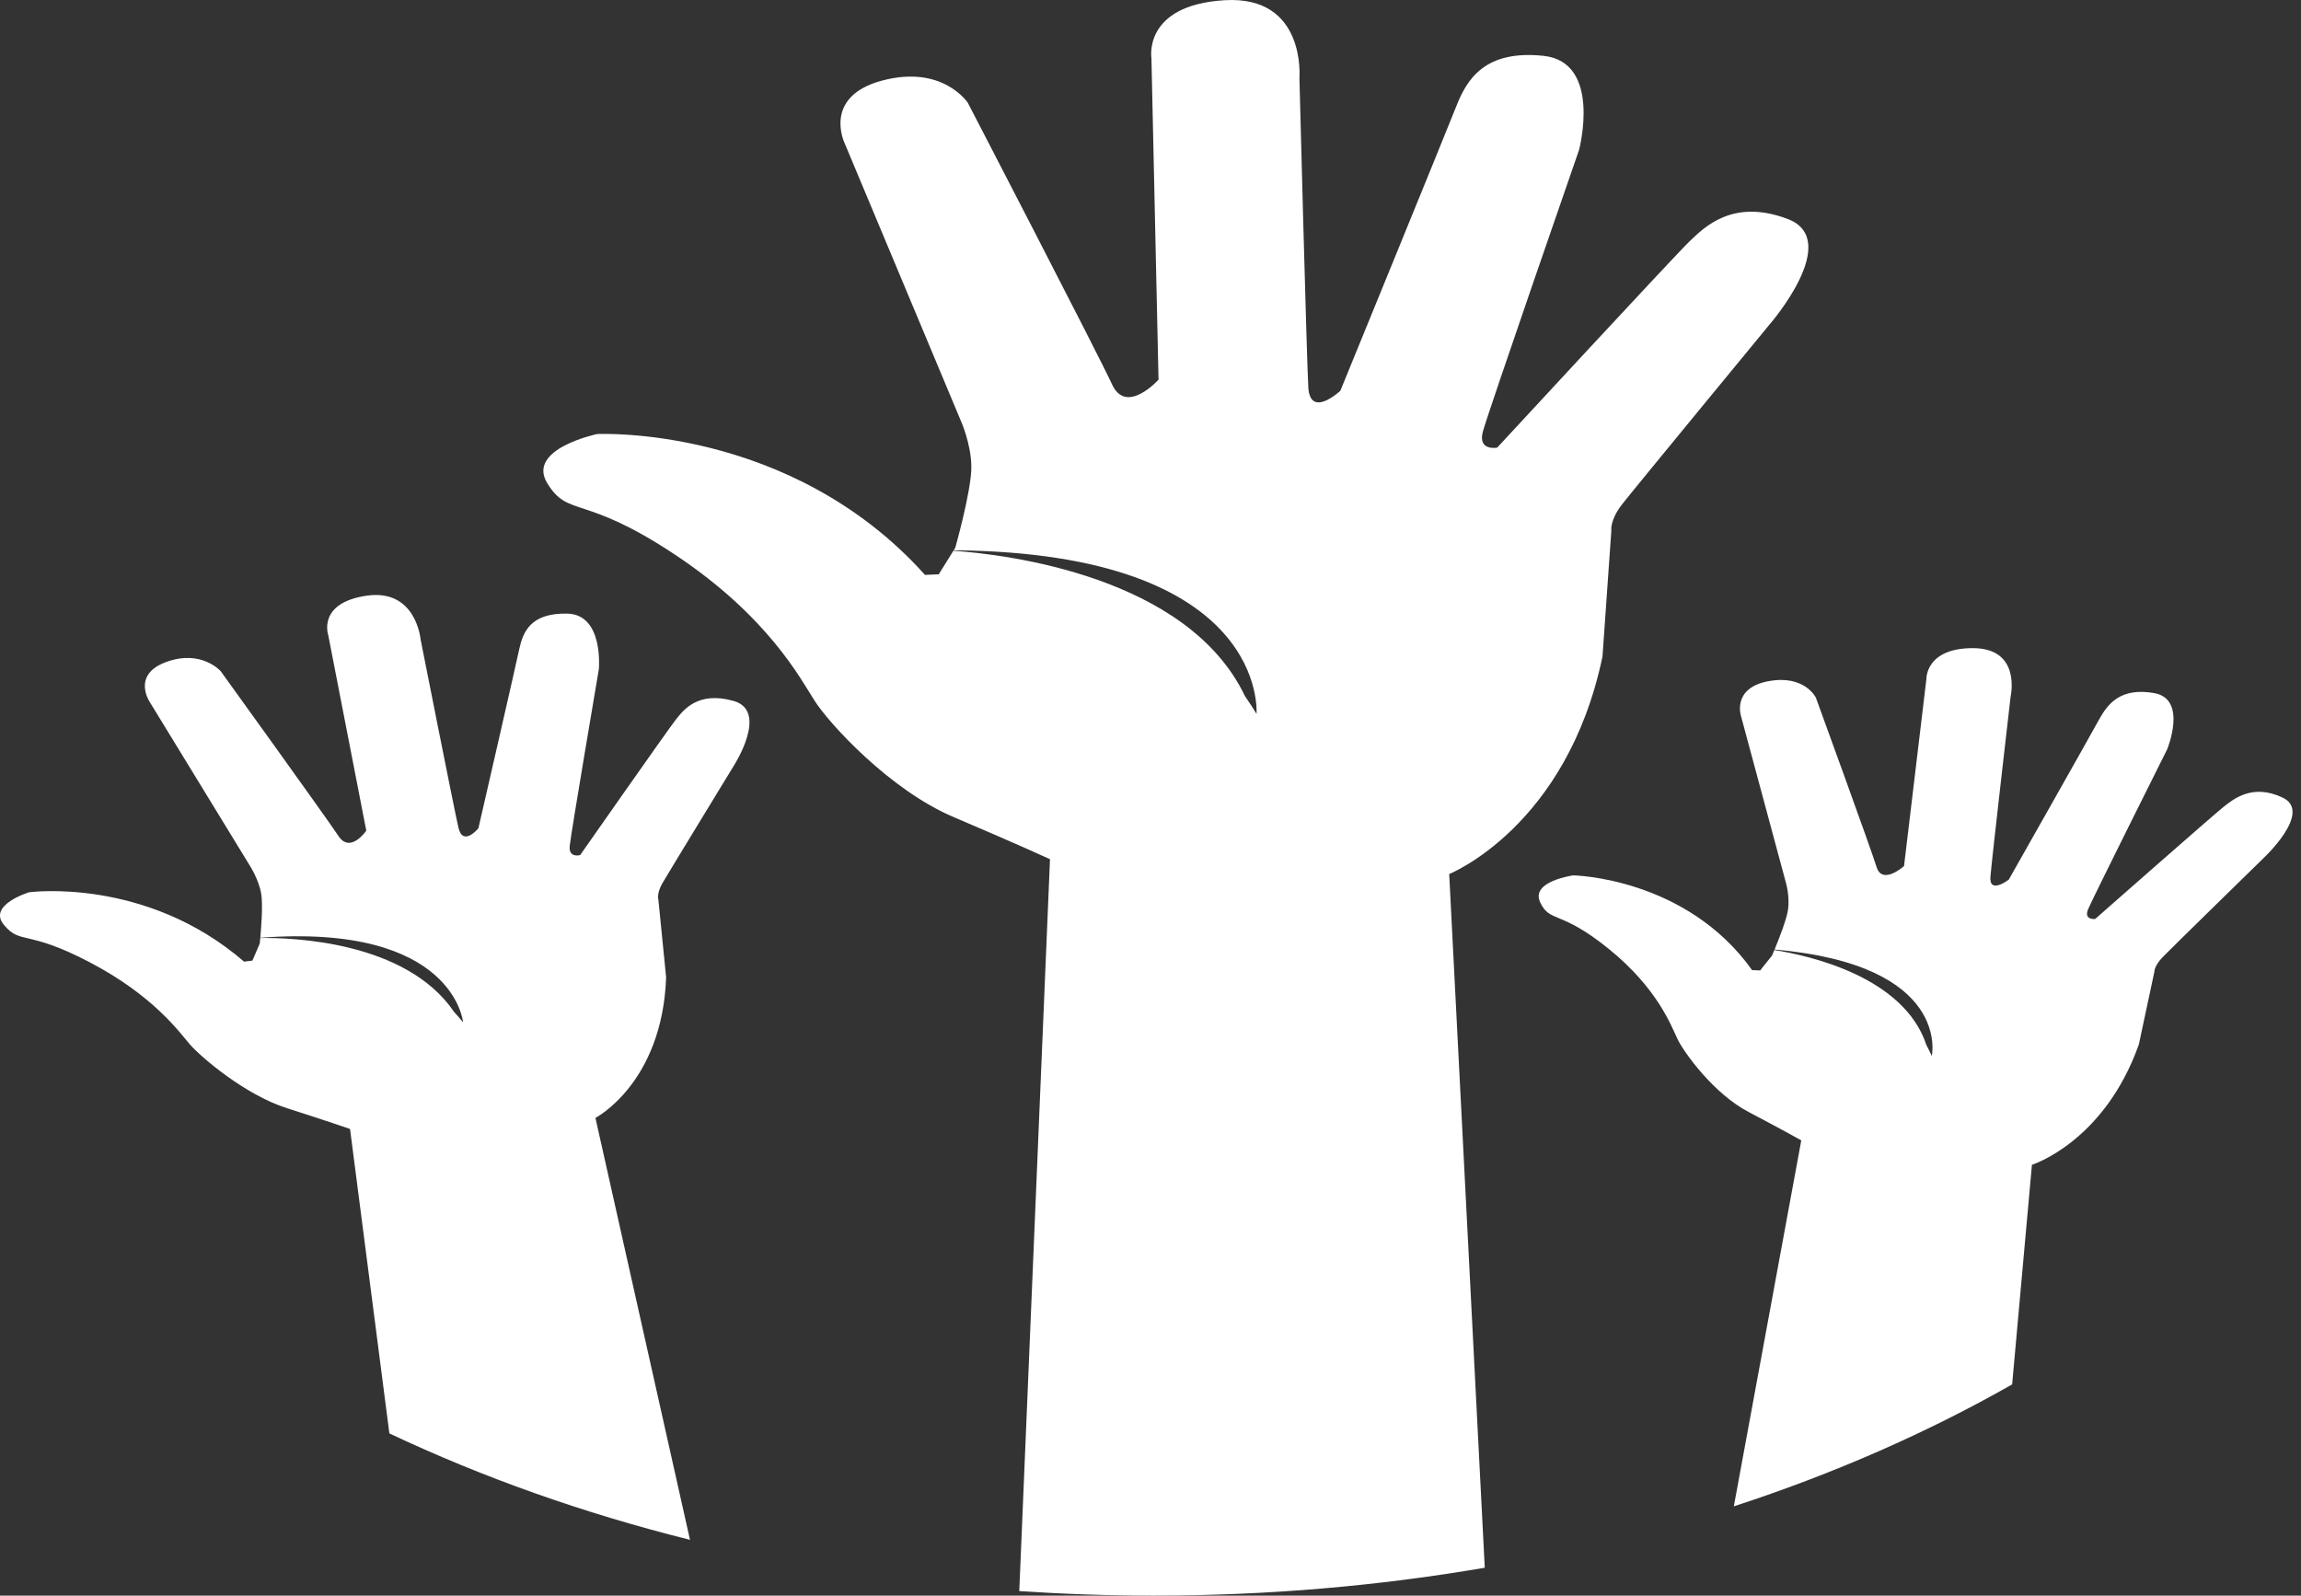 <?xml version="1.0" encoding="UTF-8" standalone="no"?>
<svg width="137px" height="95px" viewBox="0 0 137 95" version="1.1" xmlns="http://www.w3.org/2000/svg" xmlns:xlink="http://www.w3.org/1999/xlink">
    <rect x="0" y="0" width="137" height="95" fill="#333333" stroke="none"/>
    <!-- Generator: Sketch 3.6.1 (26313) - http://www.bohemiancoding.com/sketch -->
    <title>Group 13</title>
    <desc>Created with Sketch.</desc>
    <defs></defs>
    <g id="obsocial-02-04-16" stroke="none" stroke-width="1" fill="none" fill-rule="evenodd">
        <g id="Donar---S2" transform="translate(-888, -1400)" fill="#FFFFFF">
            <g id="Group-15" transform="translate(837, 1400)">
                <g id="Group-13" transform="translate(51, 0)">
                    <path d="M39.427,52.605 C39.076,53.226 39.201,53.581 39.201,53.581 L39.661,58.19 C39.432,64.496 35.452,66.558 35.452,66.558 L41.082,91.679 C34.678,90.08 28.675,87.937 23.183,85.342 L20.841,67.217 C20.841,67.217 19.583,66.777 17.081,65.978 C14.584,65.182 11.967,62.942 11.3,62.176 C10.647,61.407 9.1,59.259 5.34,57.291 C1.588,55.322 1.226,56.262 0.235,55.067 C-0.762,53.876 1.735,53.124 1.735,53.124 C1.735,53.124 8.673,52.186 14.535,57.257 C14.535,57.257 14.712,57.225 15.028,57.195 L15.11,57.002 C15.039,57.008 14.998,57.008 14.998,57.008 C15.036,57.004 15.071,57.002 15.112,57.001 L15.464,56.179 C15.464,56.179 15.477,56.051 15.496,55.847 C17.37,55.82 24.166,56.028 27.033,60.244 C27.212,60.444 27.395,60.648 27.572,60.865 C27.572,60.865 27.033,54.958 15.499,55.832 C15.556,55.196 15.66,53.847 15.551,53.206 C15.404,52.352 14.87,51.531 14.87,51.531 L8.929,41.817 C8.929,41.817 7.796,40.18 9.898,39.413 C11.997,38.647 13.144,39.966 13.144,39.966 C13.144,39.966 19.439,48.691 20.15,49.771 C20.86,50.849 21.808,49.456 21.808,49.456 L19.54,37.797 C19.54,37.797 18.886,35.892 21.835,35.465 C24.784,35.042 25.042,38.073 25.042,38.073 C25.042,38.073 27.027,48.11 27.294,49.275 C27.564,50.438 28.484,49.314 28.484,49.314 C28.484,49.314 30.703,39.66 30.918,38.639 C31.141,37.616 31.599,36.485 33.777,36.534 C35.955,36.581 35.656,39.838 35.656,39.838 C35.656,39.838 33.992,49.635 33.919,50.37 C33.848,51.106 34.542,50.911 34.542,50.911 C34.542,50.911 39.816,43.371 40.247,42.834 C40.682,42.294 41.529,41.129 43.669,41.73 C45.807,42.326 43.683,45.602 43.683,45.602 C43.683,45.602 39.784,51.988 39.427,52.605 L39.427,52.605 Z M135.907,47.488 C134.099,46.629 132.966,47.592 132.408,48.025 C131.85,48.461 124.743,54.716 124.743,54.716 C124.743,54.716 124.044,54.795 124.327,54.127 C124.61,53.455 129.035,44.605 129.035,44.605 C129.035,44.605 130.265,41.622 128.264,41.267 C126.263,40.912 125.503,41.9 124.991,42.815 C124.498,43.729 119.6,52.373 119.6,52.373 C119.6,52.373 118.407,53.287 118.511,52.175 C118.603,51.057 119.712,41.462 119.712,41.462 C119.712,41.462 120.365,38.614 117.503,38.59 C114.636,38.569 114.696,40.429 114.696,40.429 L113.365,51.563 C113.365,51.563 112.071,52.724 111.731,51.623 C111.391,50.519 108.115,41.535 108.115,41.535 C108.115,41.535 107.445,40.146 105.27,40.561 C103.094,40.975 103.663,42.653 103.663,42.653 L106.318,52.503 C106.318,52.503 106.574,53.338 106.46,54.151 C106.375,54.748 105.904,55.936 105.657,56.534 C116.218,57.45 115.018,62.874 115.018,62.874 C114.917,62.646 114.805,62.429 114.694,62.215 C113.359,58.162 107.756,56.9 105.643,56.564 C105.561,56.765 105.504,56.895 105.504,56.895 L104.935,57.607 C104.894,57.603 104.864,57.601 104.818,57.597 C104.818,57.597 104.864,57.601 104.935,57.609 L104.802,57.777 C104.499,57.761 104.322,57.763 104.322,57.763 C100.377,52.227 93.668,52.118 93.668,52.118 C93.668,52.118 91.125,52.465 91.697,53.71 C92.266,54.961 92.884,54.142 95.786,56.496 C98.694,58.853 99.498,61.066 99.881,61.87 C100.271,62.674 102.038,65.127 104.126,66.214 C106.209,67.308 107.247,67.897 107.247,67.897 L103.231,89.685 C109.221,87.733 114.778,85.284 119.802,82.425 L120.98,69.35 C120.98,69.35 125.28,68.004 127.346,62.185 L128.272,57.846 C128.272,57.846 128.261,57.499 128.776,56.974 C129.285,56.447 134.78,51.08 134.78,51.08 C134.78,51.08 137.718,48.344 135.907,47.488 L135.907,47.488 Z M106.441,13.039 C103.152,11.789 101.453,13.554 100.6,14.364 C99.751,15.172 89.14,26.652 89.14,26.652 C89.14,26.652 87.969,26.872 88.29,25.696 C88.606,24.516 94.019,8.917 94.019,8.917 C94.019,8.917 95.397,3.694 91.898,3.324 C88.399,2.958 87.335,4.723 86.7,6.343 C86.063,7.961 79.803,23.266 79.803,23.266 C79.803,23.266 77.998,24.96 77.895,23.045 C77.791,21.131 77.367,4.65 77.367,4.65 C77.367,4.65 77.791,-0.282 72.907,0.013 C68.025,0.307 68.556,3.474 68.556,3.474 L68.978,22.604 C68.978,22.604 67.066,24.735 66.217,22.898 C65.37,21.057 57.623,6.121 57.623,6.121 C57.623,6.121 56.137,3.838 52.529,4.795 C48.921,5.752 50.299,8.549 50.299,8.549 L57.199,25.032 C57.199,25.032 57.833,26.431 57.833,27.826 C57.833,29.225 56.877,32.61 56.877,32.61 L56.782,32.763 C75.589,32.916 74.813,42.502 74.813,42.502 C74.589,42.134 74.363,41.79 74.126,41.447 C70.704,34.287 59.886,33.011 56.766,32.79 L56.082,33.889 C56.017,33.889 55.957,33.887 55.892,33.887 C55.892,33.887 55.957,33.889 56.08,33.894 L55.892,34.194 C55.374,34.206 55.078,34.232 55.078,34.232 C47.018,25.253 35.555,25.842 35.555,25.842 C35.555,25.842 31.31,26.725 32.593,28.785 C33.867,30.845 34.714,29.376 40.233,33.052 C45.749,36.732 47.661,40.412 48.51,41.735 C49.36,43.063 52.967,47.035 56.788,48.651 C60.602,50.271 62.516,51.155 62.516,51.155 L60.687,94.73 C63.317,94.907 65.985,95 68.686,95 C75.493,95 82.102,94.422 88.402,93.34 L86.284,52.039 C86.284,52.039 93.29,49.244 95.411,39.088 L95.939,31.581 C95.939,31.581 95.835,30.992 96.571,30.035 C97.317,29.082 105.379,19.294 105.379,19.294 C105.379,19.294 109.727,14.29 106.441,13.039 L106.441,13.039 Z" id="Shape"></path>
                </g>
            </g>
        </g>
    </g>
</svg>